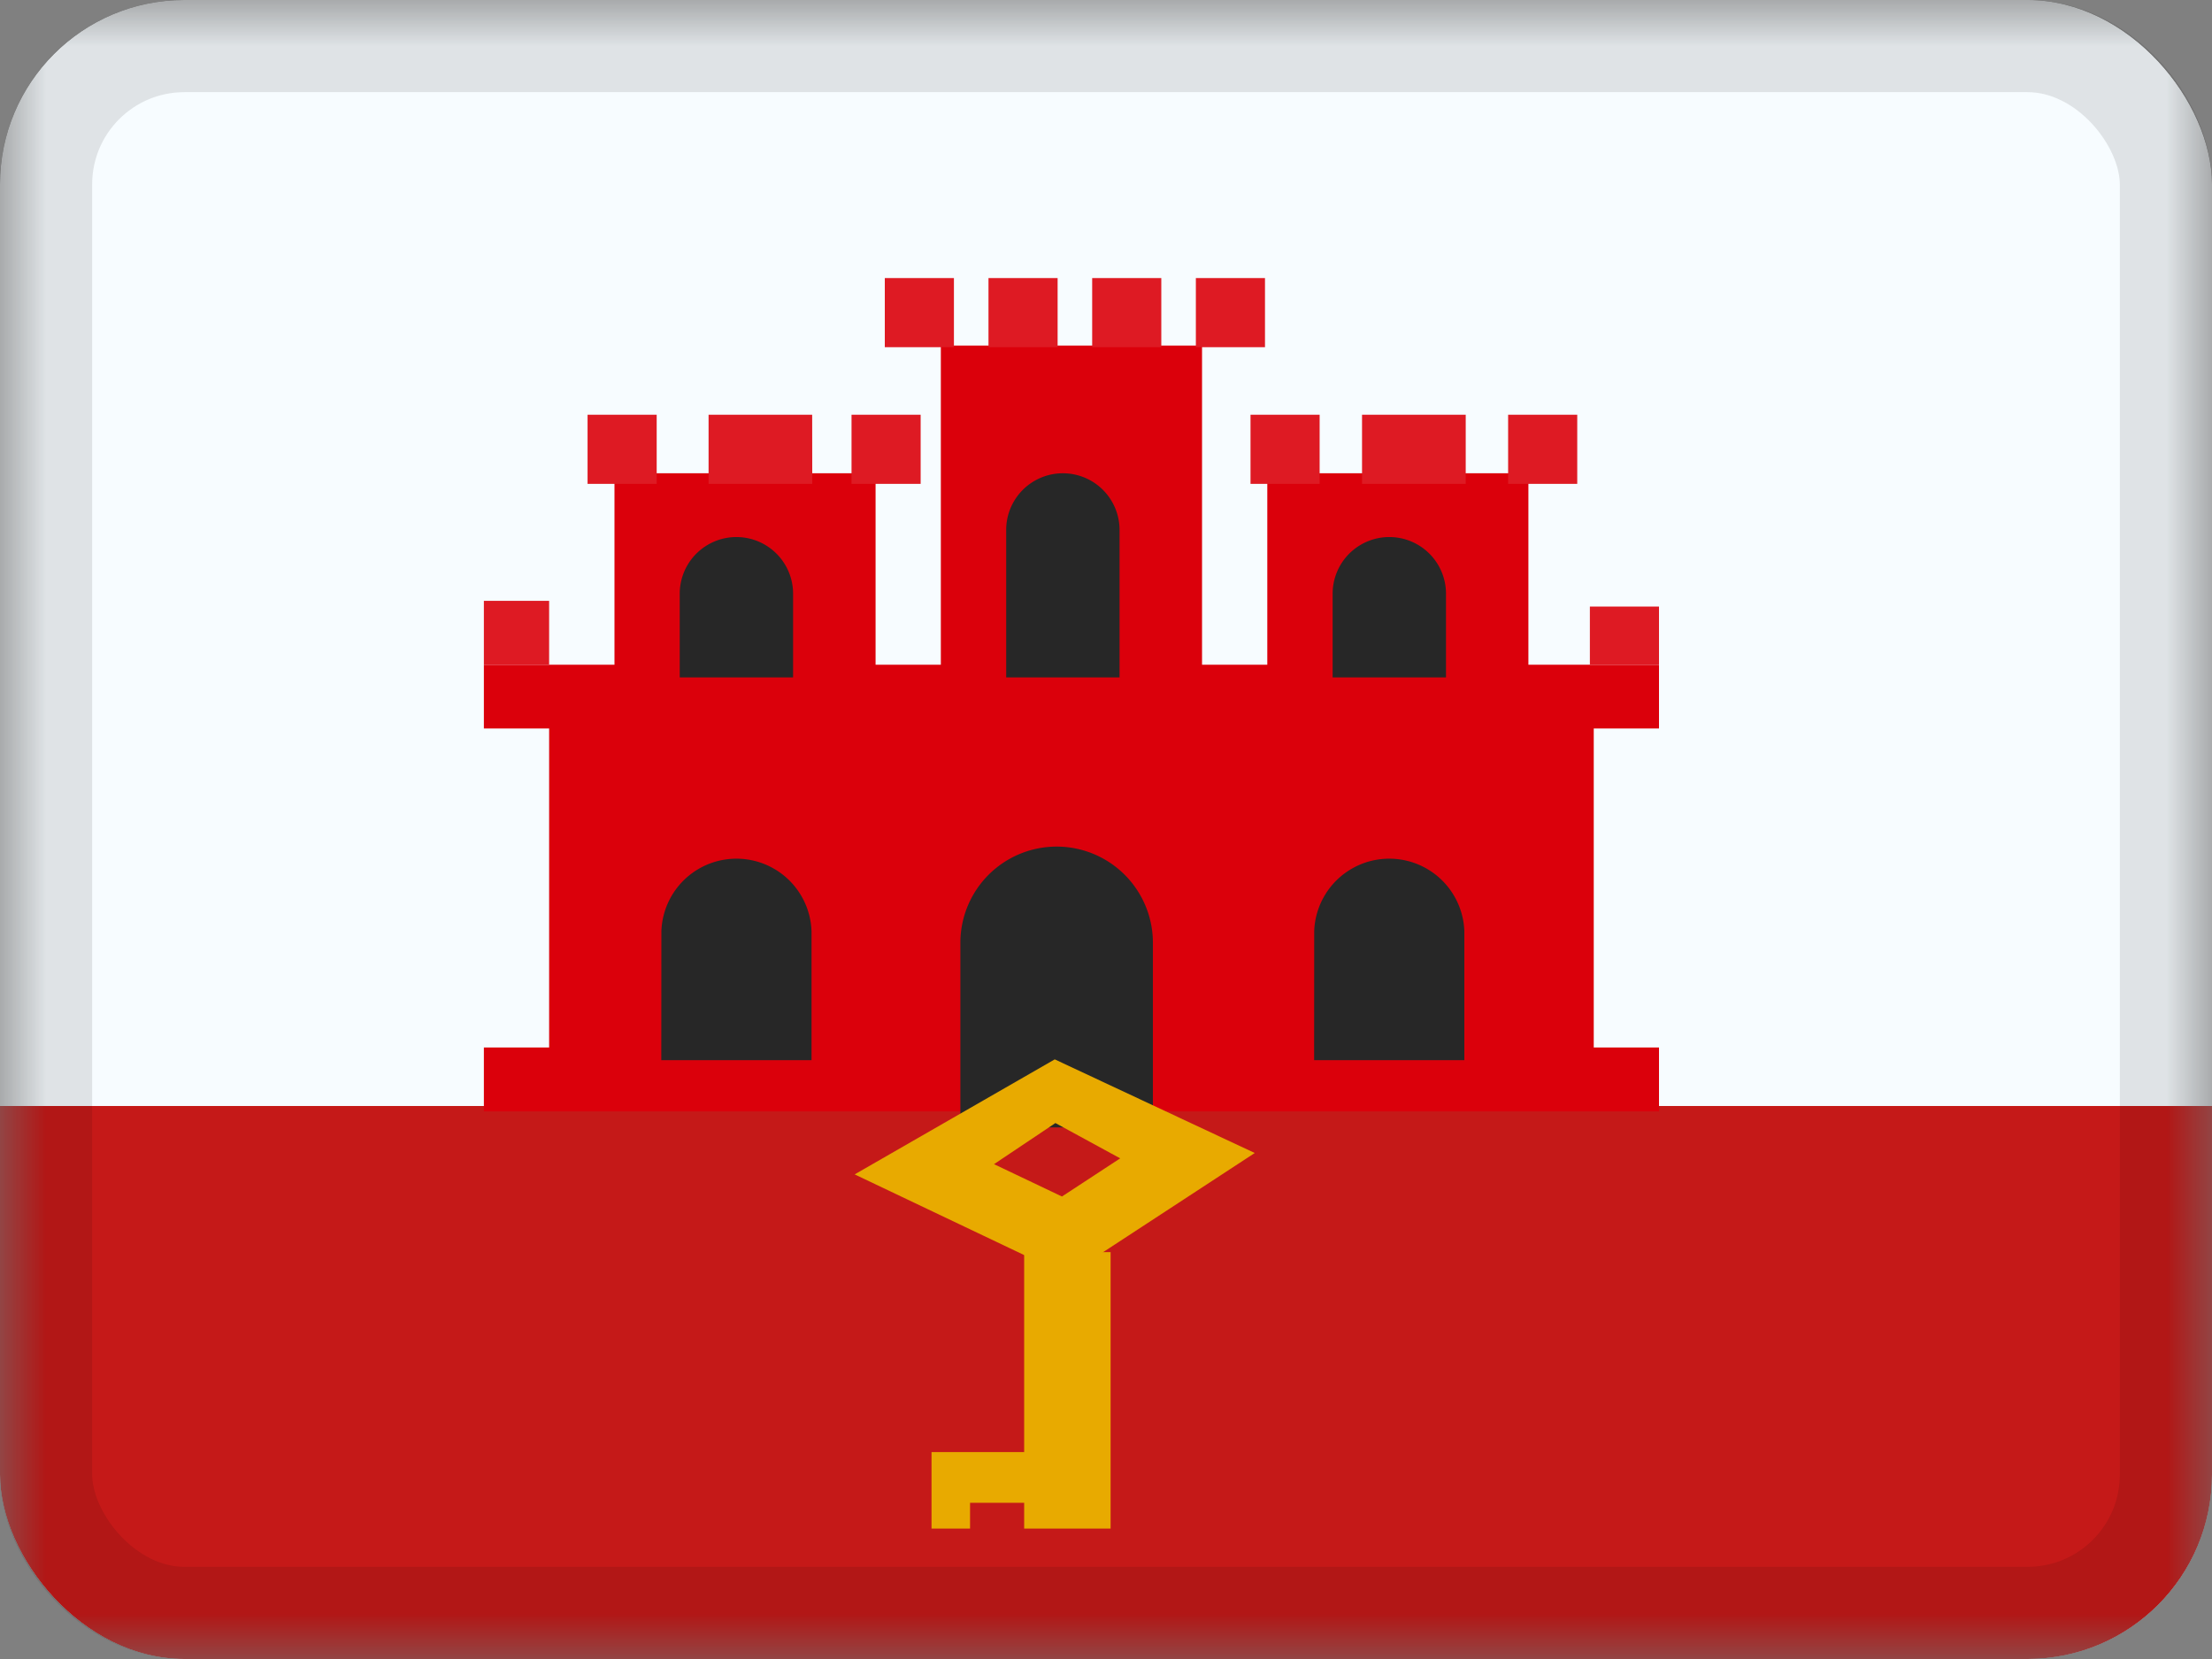 <svg xmlns="http://www.w3.org/2000/svg" fill="none" viewBox="0 0 24 18"><rect x="0" y="0" width="24" height="18" fill="#808080" stroke="none"/><g clip-path="url(#a)"><mask id="b" width="24" height="18" x="0" y="0" maskUnits="userSpaceOnUse" style="mask-type:luminance"><path fill="#fff" d="M0 0h24v18H0z"/></mask><g mask="url(#b)"><path fill="#F7FCFF" d="M0 0h24v18H0z"/><path fill="#C51918" fill-rule="evenodd" d="M0 12h24v6H0z" clip-rule="evenodd"/><path fill="#DB000B" fill-rule="evenodd" d="M13.042 3.75h-2.834v3.462H9.5V5.135H6.667v2.077H5.25v.692h.708v3.461H5.25v.693H18v-.693h-.708V7.904H18v-.692h-1.417V5.135H13.75v2.077h-.708z" clip-rule="evenodd"/><path fill="#272727" d="M7.375 6.442a.615.615 0 1 1 1.23 0v.908h-1.23zm7.084 0a.615.615 0 1 1 1.23 0v.908h-1.23z"/><path fill="#272727" fill-rule="evenodd" d="M7.176 10.103a.815.815 0 0 1 1.629 0v1.4h-1.63z" clip-rule="evenodd"/><path fill="#272727" d="M14.259 10.103a.815.815 0 0 1 1.629 0v1.4h-1.63z"/><path fill="#272727" fill-rule="evenodd" d="M10.42 10.23a1.044 1.044 0 0 1 2.089 0v2.002H10.42z" clip-rule="evenodd"/><path fill="#272727" d="M10.917 5.75a.615.615 0 1 1 1.23 0v1.6h-1.23z"/><path fill="#DE1A23" d="M5.25 6.519h.708v.692H5.25z"/><path fill="#DE1A23" fill-rule="evenodd" d="M6.375 4.5h.75v.75h-.75zm2.864 0h.75v.75h-.75zm-.427 0H7.688v.75h1.125zm4.756 0h.75v.75h-.75zm2.795 0h.75v.75h-.75zm-.46 0h-1.125v.75h1.125zM10.35 3.017H9.6v.75h.75zm1.125 0h-.75v.75h.75zm.375 0h.75v.75h-.75zm1.875 0h-.75v.75h.75z" clip-rule="evenodd"/><path fill="#DE1A23" d="M17.25 6.581H18v.629h-.75z"/><path fill="#E8AA00" fill-rule="evenodd" d="m11.58 13.84 2.034-1.33-2.17-1.016-2.171 1.248zm-.795-1.209.666-.446.703.383-.632.414zm-.678 3.124h1.105v.83-.28h-.687v.28h-.418z" clip-rule="evenodd"/><path fill="#E8AA00" fill-rule="evenodd" d="M11.112 13.585h.938v3h-.938z" clip-rule="evenodd"/></g></g><rect width="23" height="17" x=".5" y=".5" stroke="#000" stroke-opacity=".1" rx="1.5"/><defs><clipPath id="a"><rect width="24" height="18" fill="#fff" rx="2"/></clipPath></defs></svg>